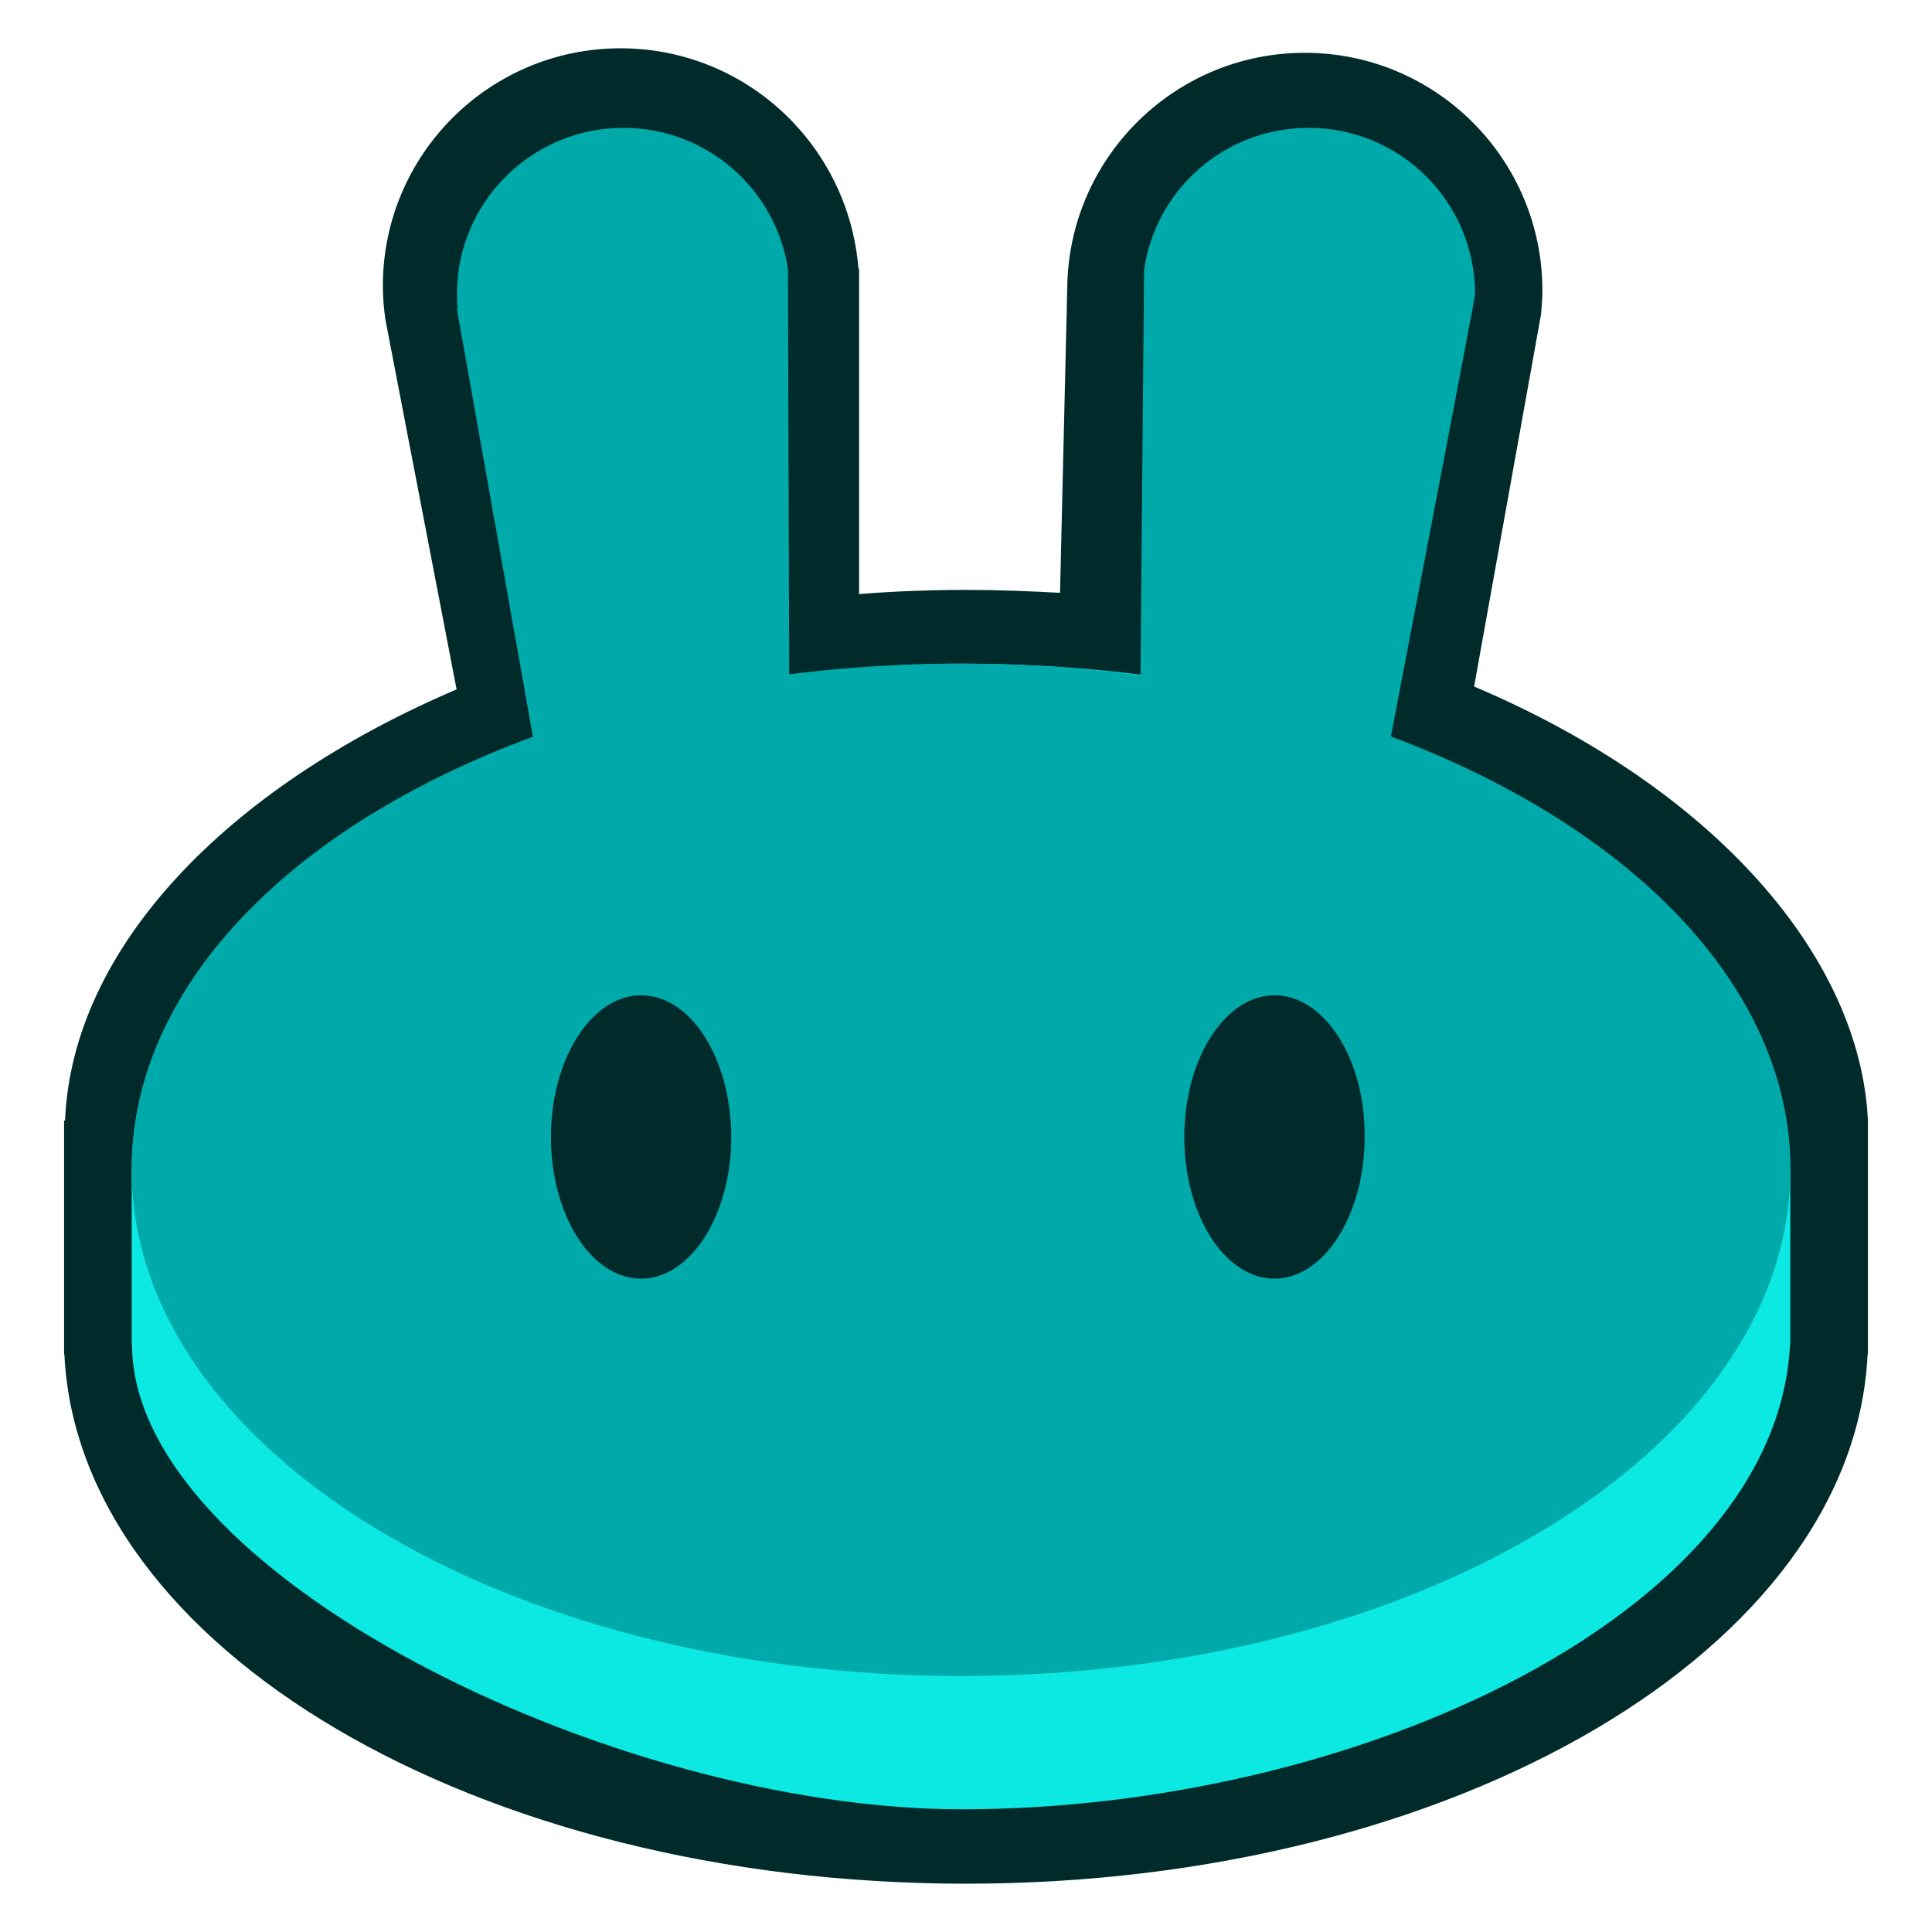 <?xml version="1.0" encoding="utf-8"?>
<!-- Generator: Adobe Illustrator 25.2.1, SVG Export Plug-In . SVG Version: 6.00 Build 0)  -->
<svg version="1.1" id="Capa_1" xmlns="http://www.w3.org/2000/svg" xmlns:xlink="http://www.w3.org/1999/xlink" x="0px" y="0px"
	 viewBox="0 0 600 600" style="enable-background:new 0 0 600 600;" xml:space="preserve">
<style type="text/css">
	.st0{fill:#002B2A;}
	.st1{fill:#0CE8E2;}
	.st2{fill:#00AAAA;}
</style>
<g>
	<g>
		<path class="st0" d="M580.1,348c-2.4-50.9-47.8-103.2-122.3-134.8l20.8-115.7c0.2-2.4,0.4-4.8,0.4-7.3c0-40.7-33-73.8-73.8-73.8
			c-39.6,0-72,31.3-73.7,70.6l0,0l-2.3,97.1c-9.4-0.5-19.1-0.9-28.9-0.9c-11.2,0-22.5,0.4-33.5,1.3v-101l-0.2-0.1
			C263.5,45.1,231.7,15,192.7,15c-40.7,0-73.8,33-73.8,73.8c0,3.5,0.3,7.1,0.8,10.5l0,0l22.1,114.8l0,0
			C70.1,244.7,22.4,294.6,20.2,348h-0.3v72.6H20C24.3,511.8,148,585,300,585s275.7-73.1,280-164.4h0.1L580.1,348L580.1,348
			L580.1,348z"/>
		<path class="st1" d="M556,363.3v54.2h-0.1c-4,83.3-134,144.4-257.4,144.4C189.8,561.8,41,488.3,41,417.5h-0.1v-54.2
			c0-42.5,27.6-80.9,72.5-109.2c0.1-0.1,0.2-0.1,0.3-0.2c44.1-26.5,103.8-44.2,166-47.3c1.6-0.1,3.4-0.2,5.1-0.2
			c4.5-0.2,9.2-0.3,13.7-0.3c19.3,0,37.9,1.2,55.6,3.4c28.5,3.5,54.6,9.7,78,18c-0.1,0.4-0.2,0.9-0.3,1.3
			C506.2,256.5,556,306.4,556,363.3z"/>
		<path class="st2" d="M556,363.3c0,86.7-115.2,157.2-257.5,157.2S40.9,450.1,40.9,363.3c0-42.5,27.6-80.9,72.5-109.2
			c0.1-0.1,0.2-0.1,0.3-0.2c15.3-9.6,32.8-18.1,51.8-25.1L141.9,96l0.2-0.1c-0.1-1.4-0.2-2.9-0.2-4.5c0-28.6,23.2-51.7,51.7-51.7
			c25.9,0,47.3,19,51.1,43.8l0.4,125.9c11.2-1.4,22.9-2.4,34.7-2.9c1.6-0.1,3.4-0.2,5.1-0.2c4.5-0.2,9.2-0.2,13.7-0.2
			c19.1,0,37.7,1.3,55.5,3.6l0.1-0.3v-0.3l1.1-125.3c3.6-25,25.1-44.1,51.1-44.1c28.5,0,51.7,23,51.7,51.7c0,0.9-16.3,85.8-25.9,136
			c-0.1,0.4-0.2,0.9-0.3,1.3C506.2,256.5,556,306.4,556,363.3z"/>
		<g>
			<path class="st0" d="M199.1,309.1c-15.4,0-28,19.8-28,44c0,24.4,12.6,44,28,44s28-19.8,28-44C227,328.8,214.6,309.1,199.1,309.1z
				"/>
			<path class="st0" d="M395.8,309.1c-15.4,0-28,19.8-28,44c0,24.4,12.6,44,28,44s28-19.8,28-44C424,328.8,411.3,309.1,395.8,309.1z
				"/>
		</g>
	</g>
</g>
</svg>
